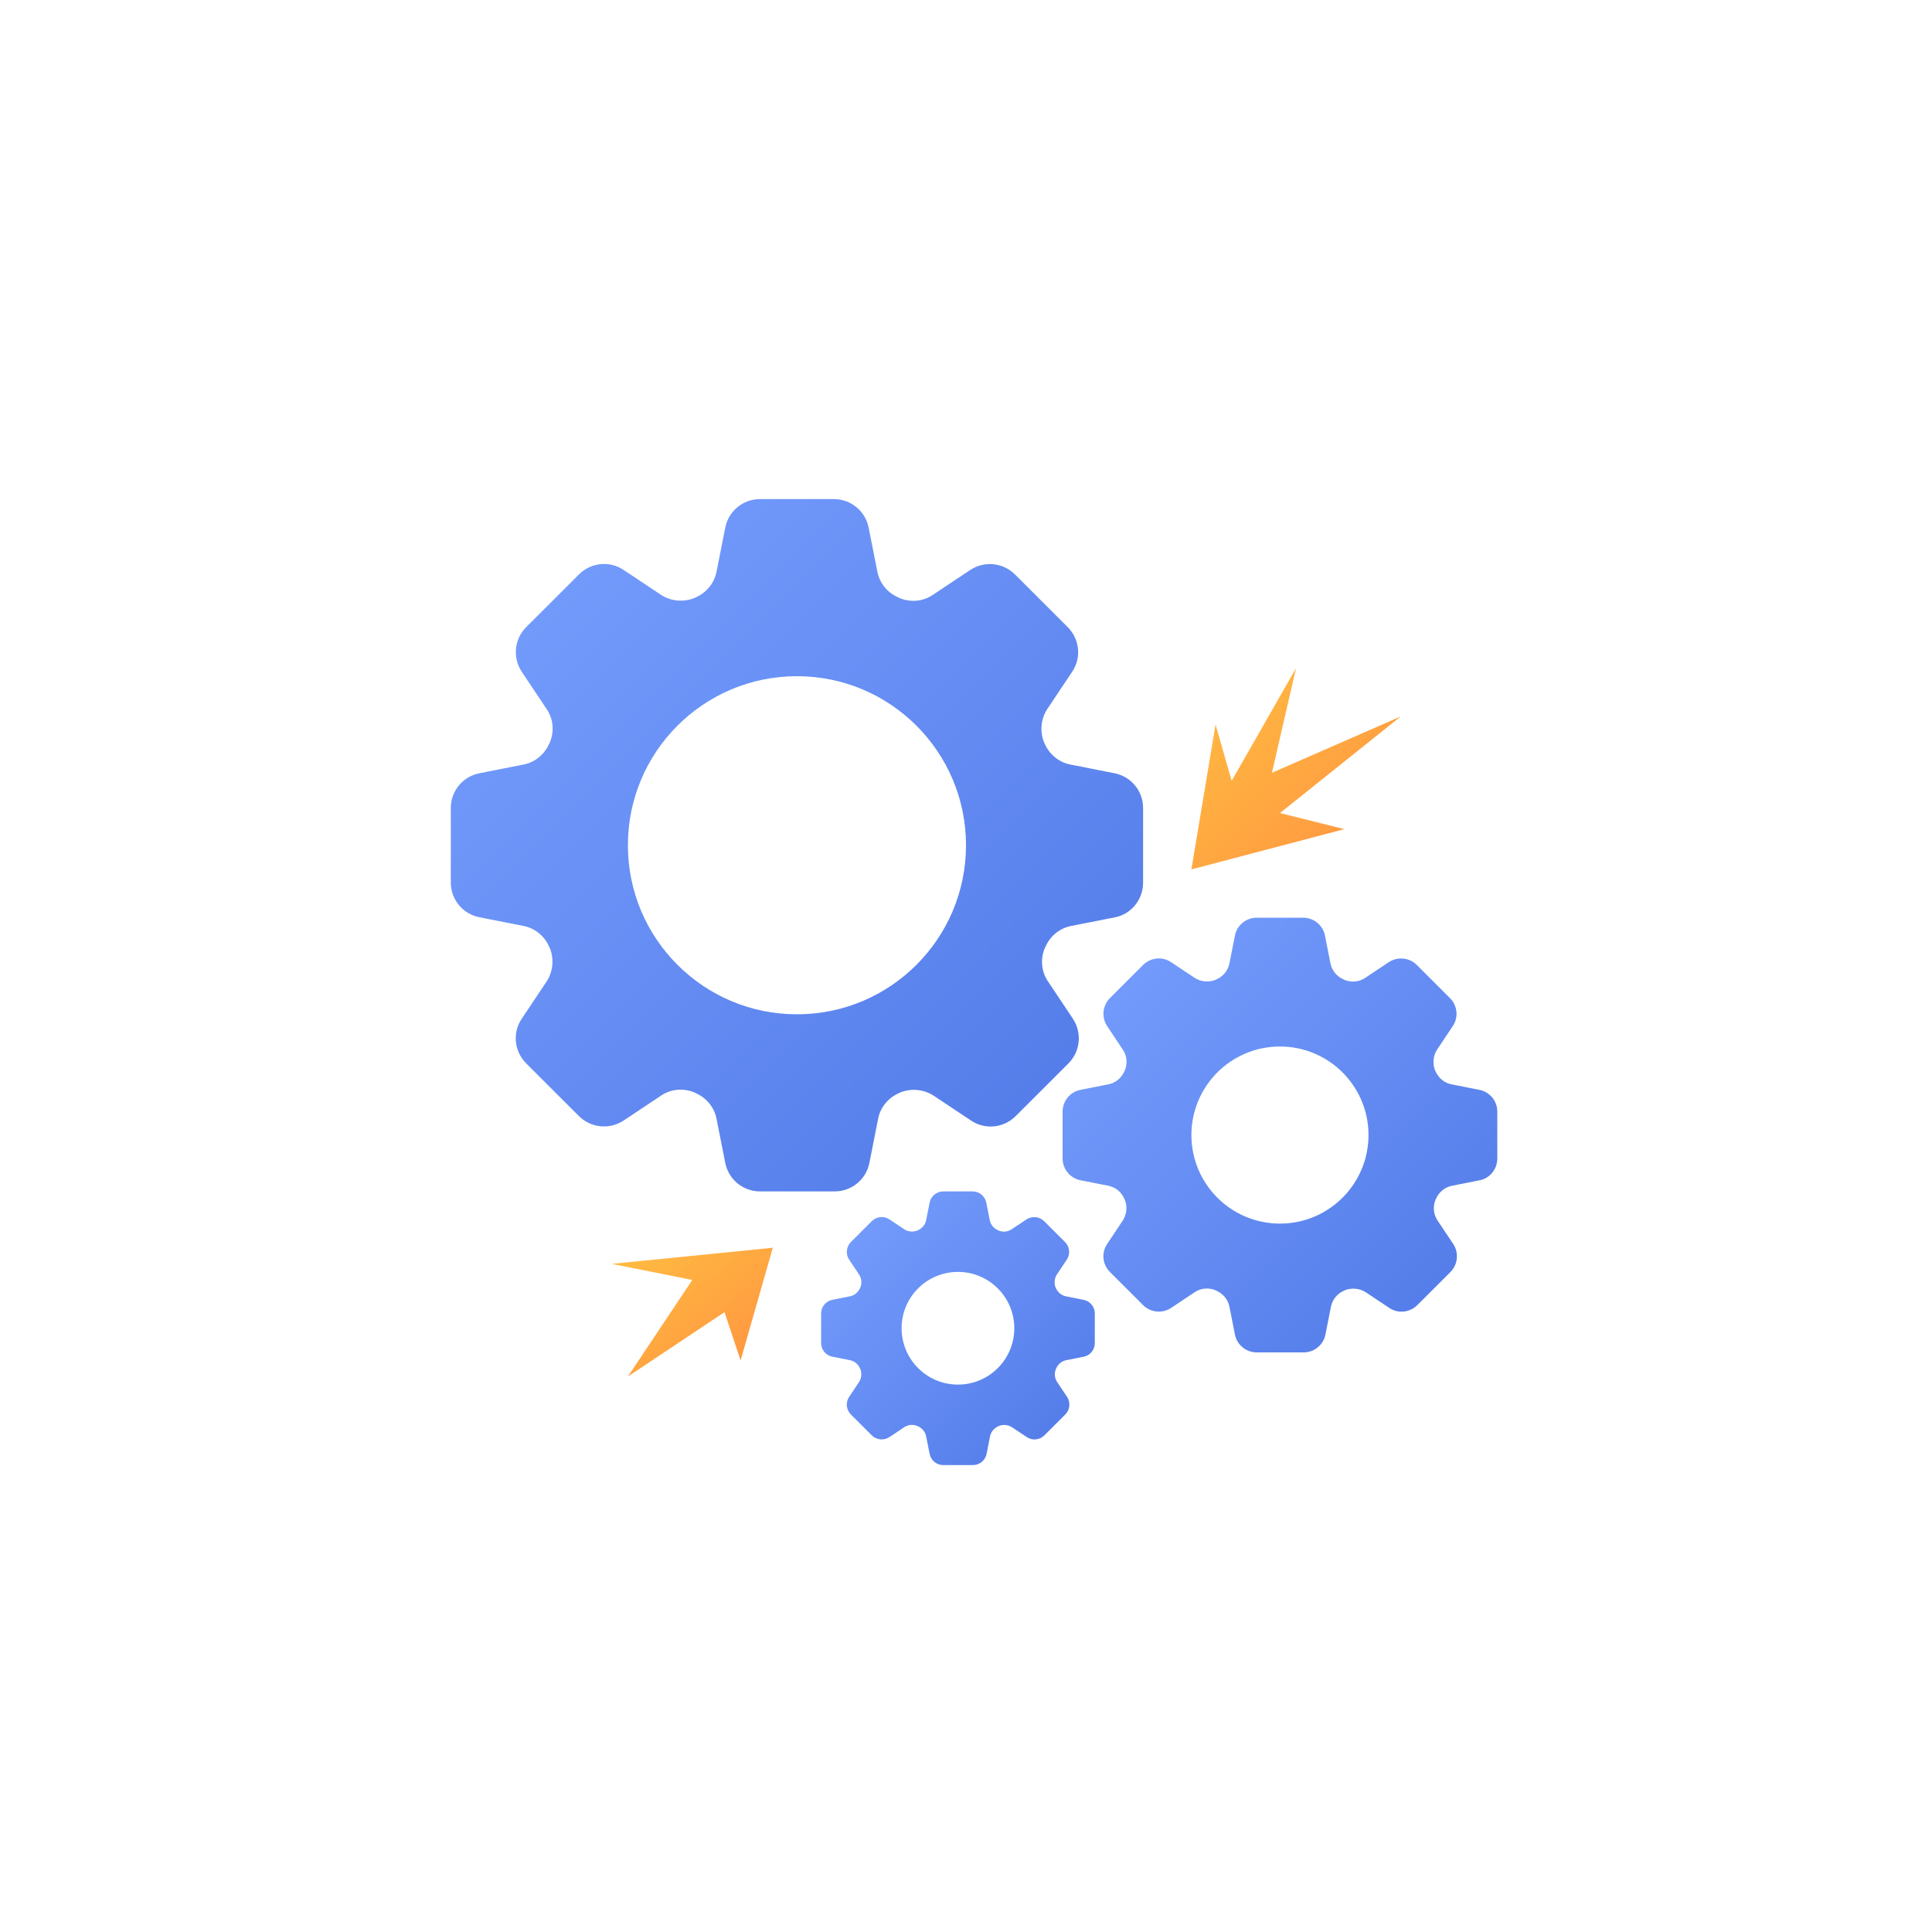 <svg width="120" height="120" viewBox="0 0 120 120" fill="none" xmlns="http://www.w3.org/2000/svg">
<path fill-rule="evenodd" clip-rule="evenodd" d="M69.232 48.03C70.255 48.231 71 49.13 71 50.183V54.817C71 55.87 70.271 56.769 69.278 56.971L66.532 57.513C65.803 57.652 65.198 58.164 64.919 58.845C64.904 58.845 64.904 58.861 64.904 58.861C64.609 59.558 64.671 60.333 65.09 60.953L66.641 63.277C67.215 64.145 67.106 65.307 66.362 66.051L63.089 69.32C62.344 70.064 61.181 70.188 60.312 69.599L57.985 68.05C57.365 67.647 56.574 67.585 55.891 67.864C55.891 67.879 55.876 67.879 55.876 67.879C55.193 68.158 54.681 68.763 54.541 69.491L53.999 72.234C53.797 73.256 52.897 74 51.842 74H47.204C46.149 74 45.25 73.256 45.048 72.234L44.505 69.491C44.365 68.763 43.853 68.158 43.171 67.879C43.171 67.864 43.156 67.864 43.156 67.864C42.457 67.569 41.682 67.631 41.061 68.05L38.734 69.599C37.866 70.173 36.702 70.064 35.958 69.32L32.685 66.051C31.94 65.307 31.816 64.145 32.406 63.277L33.957 60.953C34.36 60.333 34.422 59.543 34.143 58.861C34.127 58.861 34.127 58.845 34.127 58.845C33.848 58.164 33.243 57.652 32.514 57.513L29.768 56.971C28.745 56.769 28 55.87 28 54.817V50.183C28 49.13 28.745 48.231 29.768 48.03L32.514 47.487C33.243 47.348 33.848 46.836 34.127 46.155C34.143 46.155 34.143 46.139 34.143 46.139C34.438 45.442 34.376 44.667 33.957 44.047L32.406 41.723C31.831 40.855 31.94 39.693 32.685 38.949L35.958 35.68C36.702 34.936 37.866 34.812 38.734 35.401L41.061 36.95C41.682 37.353 42.473 37.415 43.156 37.136C43.156 37.121 43.171 37.121 43.171 37.121C43.853 36.842 44.365 36.237 44.505 35.509L45.048 32.767C45.25 31.744 46.149 31 47.204 31H51.796C52.851 31 53.75 31.744 53.952 32.767L54.495 35.509C54.635 36.237 55.147 36.842 55.829 37.121C55.829 37.136 55.844 37.136 55.844 37.136C56.543 37.431 57.318 37.369 57.939 36.95L60.266 35.401C61.134 34.827 62.298 34.936 63.042 35.68L66.315 38.949C67.06 39.693 67.184 40.855 66.594 41.723L65.043 44.047C64.64 44.667 64.578 45.457 64.857 46.139C64.873 46.139 64.873 46.155 64.873 46.155C65.152 46.836 65.757 47.348 66.486 47.487L69.232 48.03ZM60 52.5C60 58.299 55.299 63 49.5 63C43.701 63 39 58.299 39 52.5C39 46.701 43.701 42 49.5 42C55.299 42 60 46.701 60 52.5Z" fill="url(#paint0_linear)"/>
<path fill-rule="evenodd" clip-rule="evenodd" d="M91.89 67.693C92.532 67.82 93 68.384 93 69.045V71.955C93 72.616 92.542 73.18 91.919 73.307L90.195 73.648C89.737 73.735 89.357 74.056 89.182 74.484C89.172 74.484 89.172 74.494 89.172 74.494C88.987 74.932 89.026 75.418 89.289 75.808L90.263 77.267C90.623 77.812 90.555 78.542 90.088 79.009L88.032 81.062C87.565 81.529 86.834 81.606 86.289 81.237L84.828 80.264C84.438 80.011 83.942 79.972 83.513 80.147C83.513 80.157 83.503 80.157 83.503 80.157C83.075 80.332 82.753 80.711 82.666 81.169L82.325 82.891C82.198 83.533 81.633 84 80.971 84H78.058C77.396 84 76.831 83.533 76.704 82.891L76.364 81.169C76.276 80.711 75.954 80.332 75.526 80.157C75.526 80.147 75.516 80.147 75.516 80.147C75.078 79.962 74.591 80.001 74.201 80.264L72.74 81.237C72.195 81.597 71.464 81.529 70.997 81.062L68.942 79.009C68.474 78.542 68.396 77.812 68.766 77.267L69.74 75.808C69.993 75.418 70.032 74.922 69.857 74.494C69.847 74.494 69.847 74.484 69.847 74.484C69.672 74.056 69.292 73.735 68.834 73.648L67.11 73.307C66.468 73.18 66 72.616 66 71.955V69.045C66 68.384 66.468 67.82 67.11 67.693L68.834 67.352C69.292 67.265 69.672 66.944 69.847 66.516C69.857 66.516 69.857 66.506 69.857 66.506C70.042 66.068 70.003 65.582 69.74 65.192L68.766 63.733C68.406 63.188 68.474 62.458 68.942 61.991L70.997 59.938C71.464 59.471 72.195 59.394 72.74 59.763L74.201 60.736C74.591 60.989 75.088 61.028 75.516 60.853C75.516 60.843 75.526 60.843 75.526 60.843C75.954 60.668 76.276 60.289 76.364 59.831L76.704 58.109C76.831 57.467 77.396 57 78.058 57H80.942C81.604 57 82.169 57.467 82.296 58.109L82.636 59.831C82.724 60.289 83.046 60.668 83.474 60.843C83.474 60.853 83.484 60.853 83.484 60.853C83.922 61.038 84.409 60.999 84.799 60.736L86.26 59.763C86.805 59.403 87.536 59.471 88.003 59.938L90.058 61.991C90.526 62.458 90.604 63.188 90.234 63.733L89.26 65.192C89.007 65.582 88.968 66.078 89.143 66.506C89.153 66.506 89.153 66.516 89.153 66.516C89.328 66.944 89.708 67.265 90.166 67.352L91.89 67.693ZM85 70.5C85 73.538 82.538 76 79.5 76C76.462 76 74 73.538 74 70.5C74 67.462 76.462 65 79.5 65C82.538 65 85 67.462 85 70.5Z" fill="url(#paint1_linear)"/>
<path fill-rule="evenodd" clip-rule="evenodd" d="M67.301 80.733C67.706 80.812 68 81.168 68 81.584V83.416C68 83.832 67.712 84.188 67.319 84.267L66.234 84.482C65.945 84.537 65.706 84.739 65.596 85.009C65.59 85.009 65.59 85.015 65.59 85.015C65.473 85.29 65.498 85.597 65.663 85.842L66.277 86.761C66.504 87.104 66.461 87.563 66.166 87.857L64.872 89.15C64.578 89.444 64.118 89.493 63.775 89.26L62.855 88.648C62.609 88.488 62.297 88.464 62.027 88.574C62.027 88.58 62.021 88.58 62.021 88.58C61.751 88.691 61.548 88.929 61.493 89.217L61.279 90.302C61.199 90.706 60.843 91 60.426 91H58.592C58.175 91 57.82 90.706 57.74 90.302L57.525 89.217C57.47 88.929 57.268 88.691 56.998 88.58C56.998 88.574 56.992 88.574 56.992 88.574C56.716 88.458 56.409 88.482 56.164 88.648L55.244 89.26C54.9 89.487 54.441 89.444 54.146 89.15L52.852 87.857C52.558 87.563 52.509 87.104 52.742 86.761L53.355 85.842C53.514 85.597 53.539 85.284 53.429 85.015C53.422 85.015 53.422 85.009 53.422 85.009C53.312 84.739 53.073 84.537 52.785 84.482L51.699 84.267C51.294 84.188 51 83.832 51 83.416V81.584C51 81.168 51.294 80.812 51.699 80.733L52.785 80.518C53.073 80.463 53.312 80.261 53.422 79.991C53.429 79.991 53.429 79.985 53.429 79.985C53.545 79.71 53.521 79.403 53.355 79.158L52.742 78.239C52.515 77.896 52.558 77.437 52.852 77.143L54.146 75.85C54.441 75.556 54.9 75.507 55.244 75.74L56.164 76.352C56.409 76.512 56.722 76.536 56.992 76.426C56.992 76.42 56.998 76.42 56.998 76.42C57.268 76.309 57.47 76.071 57.525 75.783L57.74 74.698C57.82 74.294 58.175 74 58.592 74H60.408C60.825 74 61.18 74.294 61.26 74.698L61.475 75.783C61.53 76.071 61.732 76.309 62.002 76.42C62.002 76.426 62.008 76.426 62.008 76.426C62.284 76.542 62.591 76.518 62.836 76.352L63.756 75.74C64.1 75.513 64.559 75.556 64.854 75.85L66.148 77.143C66.442 77.437 66.491 77.896 66.258 78.239L65.645 79.158C65.486 79.403 65.461 79.716 65.571 79.985C65.578 79.985 65.578 79.991 65.578 79.991C65.688 80.261 65.927 80.463 66.215 80.518L67.301 80.733ZM63 82.5C63 84.433 61.433 86 59.5 86C57.567 86 56 84.433 56 82.5C56 80.567 57.567 79 59.5 79C61.433 79 63 80.567 63 82.5Z" fill="url(#paint2_linear)"/>
<path d="M75.5 45L74 54L83.5 51.5L79.5 50.5L87 44.5L79 48L80.5 41.5L76.5 48.5L75.5 45Z" fill="url(#paint3_linear)"/>
<path d="M38 78.5L48 77.5L46 84.5L45 81.5L39 85.5L43 79.5L38 78.5Z" fill="url(#paint4_linear)"/>
<defs>
<linearGradient id="paint0_linear" x1="28" y1="31" x2="71" y2="74" gradientUnits="userSpaceOnUse">
<stop stop-color="#78A0FF"/>
<stop offset="1" stop-color="#5078E6"/>
</linearGradient>
<linearGradient id="paint1_linear" x1="66" y1="57" x2="93" y2="84" gradientUnits="userSpaceOnUse">
<stop stop-color="#78A0FF"/>
<stop offset="1" stop-color="#5078E6"/>
</linearGradient>
<linearGradient id="paint2_linear" x1="51" y1="74" x2="68" y2="91" gradientUnits="userSpaceOnUse">
<stop stop-color="#78A0FF"/>
<stop offset="1" stop-color="#5078E6"/>
</linearGradient>
<linearGradient id="paint3_linear" x1="74" y1="41.5" x2="86.49" y2="54.49" gradientUnits="userSpaceOnUse">
<stop stop-color="#FFBE41"/>
<stop offset="1" stop-color="#FF9141"/>
</linearGradient>
<linearGradient id="paint4_linear" x1="38" y1="77.5" x2="45.805" y2="87.256" gradientUnits="userSpaceOnUse">
<stop stop-color="#FFBE41"/>
<stop offset="1" stop-color="#FF9141"/>
</linearGradient>
</defs>
</svg>
